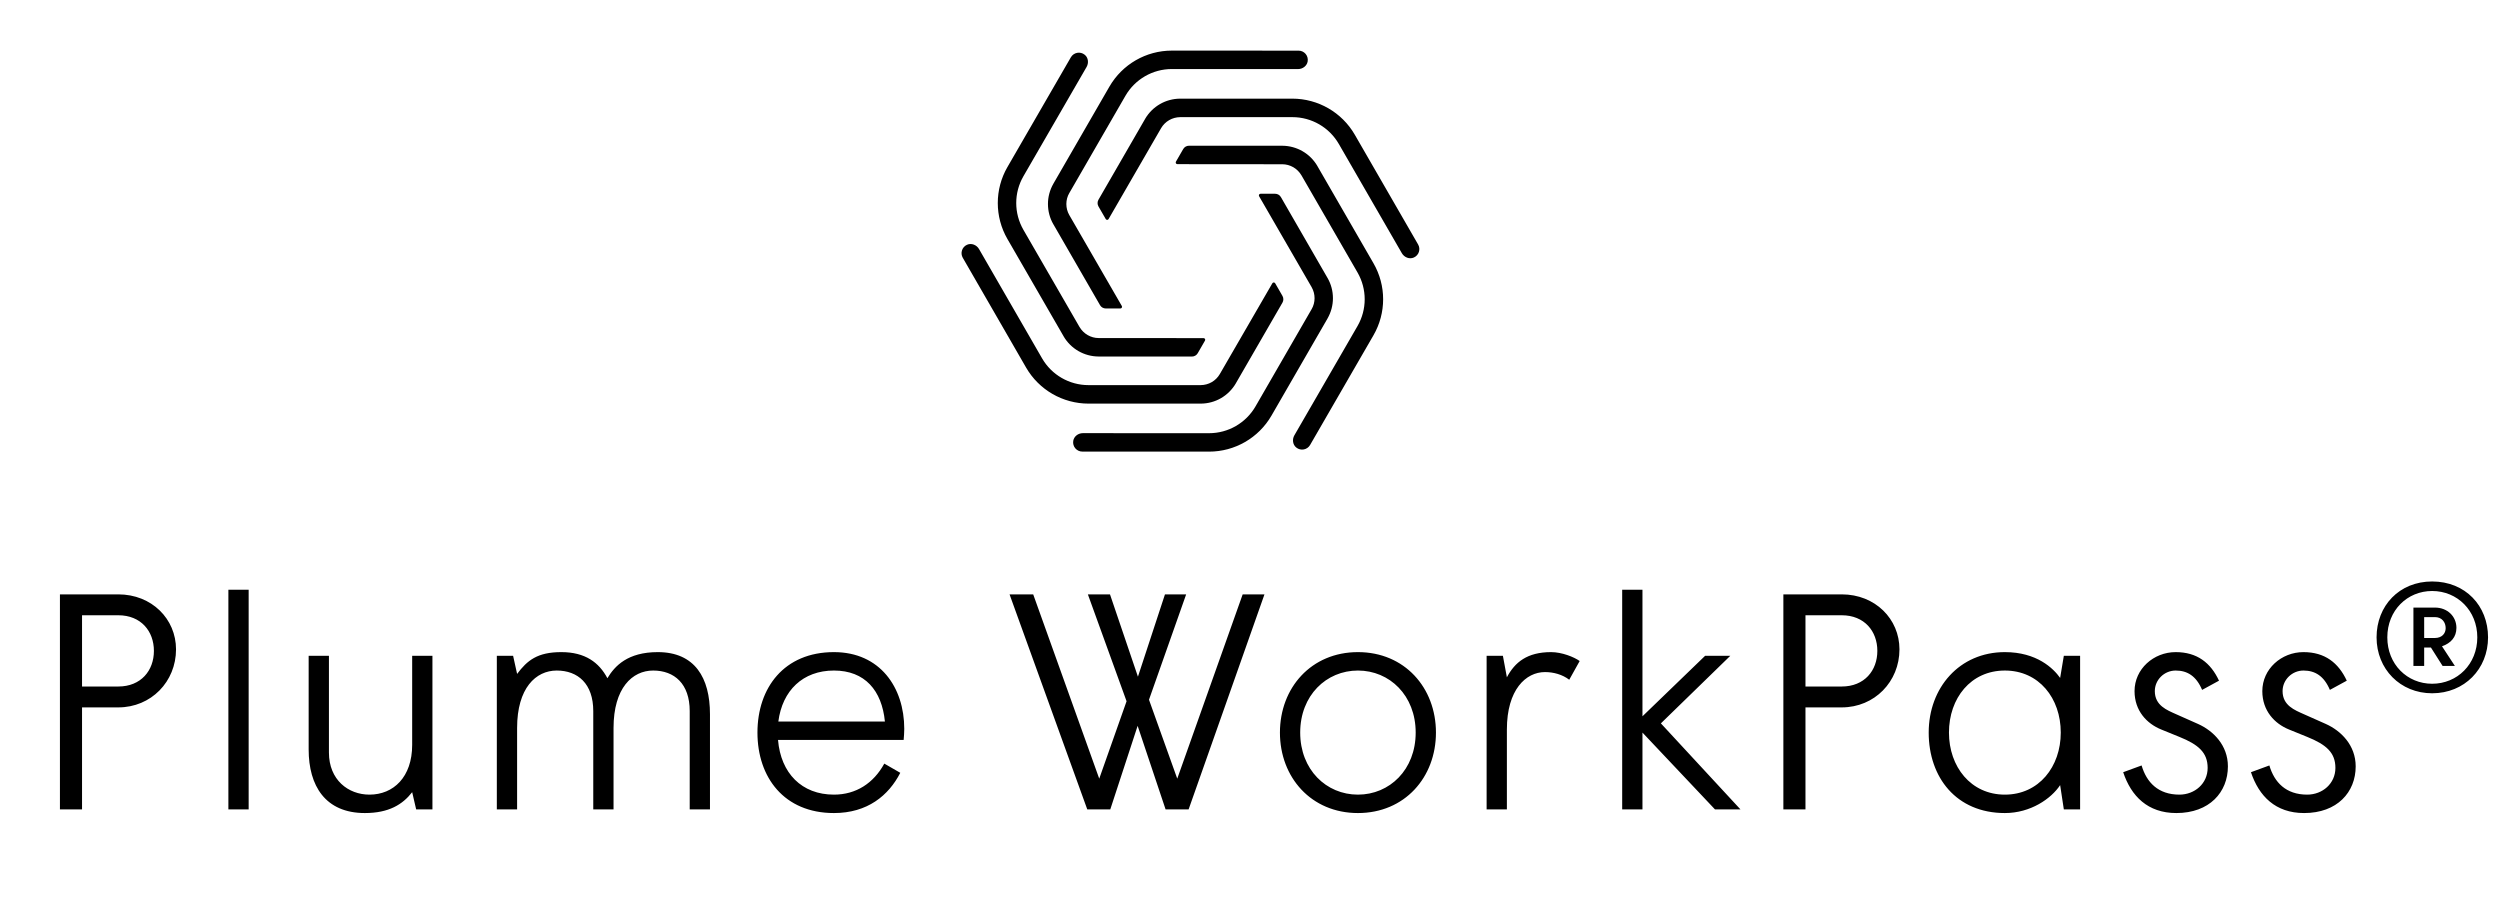<svg width="190" height="70" viewBox="0 0 190 70" fill="none" xmlns="http://www.w3.org/2000/svg">
<path d="M99.686 21.827C99.833 22.086 99.907 22.374 99.907 22.664C99.907 22.953 99.833 23.246 99.68 23.505V23.503L95.419 30.886C94.692 32.145 93.347 32.923 91.893 32.923L82.297 32.92C81.946 32.92 81.626 33.159 81.567 33.502C81.496 33.942 81.832 34.321 82.259 34.321L91.89 34.324C93.845 34.324 95.653 33.281 96.632 31.588L100.893 24.204V24.202C101.165 23.726 101.305 23.192 101.303 22.661C101.303 22.132 101.168 21.601 100.893 21.125L100.891 21.123L97.349 14.98C97.26 14.822 97.092 14.726 96.912 14.726H95.8C95.704 14.726 95.643 14.832 95.691 14.914L99.686 21.827Z" fill="black"/>
<path d="M92.703 28.433C92.553 28.689 92.342 28.898 92.091 29.043C91.839 29.188 91.549 29.267 91.249 29.269H91.252H82.724C81.269 29.269 79.924 28.494 79.197 27.233L74.405 18.926C74.222 18.611 73.825 18.451 73.492 18.603C73.108 18.776 72.966 19.239 73.171 19.592L77.984 27.937C78.963 29.63 80.769 30.673 82.726 30.675H91.252H91.254C91.803 30.673 92.335 30.528 92.795 30.261C93.253 29.996 93.644 29.613 93.921 29.14V29.137L97.468 22.997C97.557 22.839 97.557 22.648 97.468 22.491L96.914 21.53C96.866 21.446 96.746 21.446 96.698 21.53L92.703 28.433Z" fill="black"/>
<path d="M83.497 25.692C83.2 25.692 82.912 25.61 82.661 25.465C82.409 25.32 82.195 25.107 82.043 24.848V24.85L77.779 17.466C77.052 16.205 77.052 14.654 77.779 13.396L82.582 5.087C82.755 4.784 82.712 4.385 82.442 4.164C82.096 3.882 81.6 3.986 81.387 4.352L76.566 12.694C75.587 14.387 75.587 16.473 76.566 18.168L80.828 25.549V25.552C81.102 26.025 81.494 26.414 81.959 26.681C82.417 26.945 82.945 27.093 83.492 27.095H83.495L90.588 27.098C90.769 27.098 90.937 27.001 91.026 26.846L91.58 25.885C91.628 25.801 91.567 25.697 91.471 25.697L83.497 25.692Z" fill="black"/>
<path d="M81.265 16.343C81.117 16.084 81.043 15.796 81.043 15.506C81.043 15.217 81.117 14.924 81.27 14.665V14.667L85.531 7.284C86.258 6.025 87.603 5.247 89.058 5.247L98.653 5.25C99.004 5.25 99.325 5.011 99.383 4.667C99.454 4.228 99.119 3.849 98.691 3.849L89.058 3.846C87.102 3.846 85.295 4.889 84.316 6.582L80.054 13.966V13.968C79.782 14.444 79.642 14.977 79.645 15.509C79.645 16.038 79.78 16.569 80.054 17.045L80.057 17.047L83.601 23.19C83.69 23.348 83.858 23.444 84.039 23.444H85.15C85.246 23.444 85.307 23.337 85.259 23.256L81.265 16.343Z" fill="black"/>
<path d="M88.244 9.74C88.394 9.483 88.605 9.275 88.857 9.13C89.109 8.985 89.398 8.906 89.698 8.903H89.696H98.224C99.678 8.903 101.023 9.679 101.75 10.94L106.543 19.247C106.726 19.562 107.123 19.722 107.456 19.569C107.84 19.396 107.982 18.934 107.776 18.58L102.963 10.236C101.984 8.542 100.179 7.5 98.221 7.497H89.698H89.696C89.147 7.5 88.615 7.645 88.155 7.912C87.697 8.176 87.306 8.56 87.029 9.033V9.036L83.482 15.181C83.393 15.339 83.393 15.529 83.482 15.687L84.036 16.648C84.084 16.732 84.204 16.732 84.252 16.648L88.244 9.74Z" fill="black"/>
<path d="M97.456 12.483C97.753 12.483 98.04 12.565 98.292 12.709C98.544 12.854 98.758 13.068 98.91 13.327V13.325L103.171 20.708C103.899 21.969 103.899 23.52 103.171 24.779L98.371 33.086C98.198 33.388 98.241 33.787 98.511 34.008C98.857 34.291 99.353 34.186 99.566 33.82L104.384 25.481C105.363 23.787 105.363 21.703 104.384 20.007L100.123 12.623V12.62C99.848 12.148 99.457 11.758 98.992 11.492C98.534 11.227 98.005 11.08 97.458 11.077H97.456L90.362 11.075C90.181 11.075 90.014 11.171 89.925 11.326L89.37 12.287C89.322 12.371 89.383 12.476 89.48 12.476L97.456 12.483Z" fill="black"/>
<path d="M4.555 61.512H6.235V53.762H8.99C11.487 53.762 13.378 51.802 13.378 49.351C13.378 47.04 11.534 45.172 8.99 45.172H4.555V61.512ZM6.235 52.175V46.76H8.99C10.717 46.76 11.697 47.974 11.697 49.467C11.697 50.961 10.717 52.175 8.99 52.175H6.235ZM17.357 61.512H18.898V44.822H17.357V61.512ZM27.73 61.792C29.551 61.792 30.601 61.139 31.325 60.205L31.628 61.512H32.865V49.841H31.325V56.61C31.325 59.061 29.901 60.392 28.08 60.392C26.469 60.392 24.999 59.271 24.999 57.194V49.841H23.458V56.96C23.458 59.715 24.719 61.792 27.73 61.792ZM37.759 61.512H39.3V55.326C39.3 52.292 40.723 50.961 42.311 50.961C43.921 50.961 45.088 51.965 45.088 54.042V61.512H46.629V55.326C46.629 52.292 48.053 50.961 49.64 50.961C51.251 50.961 52.418 51.965 52.418 54.042V61.512H53.958V54.276C53.958 51.522 52.815 49.561 49.99 49.561C47.703 49.561 46.722 50.611 46.162 51.545C45.532 50.354 44.481 49.561 42.661 49.561C40.84 49.561 40.07 50.191 39.3 51.218L38.996 49.841H37.759V61.512ZM63.379 61.792C65.923 61.792 67.534 60.462 68.421 58.734L67.207 58.034C66.39 59.528 65.059 60.392 63.379 60.392C60.928 60.392 59.34 58.758 59.13 56.237H68.677C68.701 55.956 68.724 55.676 68.724 55.396C68.724 52.245 66.88 49.561 63.379 49.561C59.597 49.561 57.566 52.268 57.566 55.676C57.566 59.084 59.597 61.792 63.379 61.792ZM59.154 54.836C59.457 52.478 61.021 50.961 63.379 50.961C65.736 50.961 67.02 52.478 67.253 54.836H59.154ZM82.632 61.512H84.382L86.46 55.163L88.584 61.512H90.335L96.1 45.172H94.443L89.471 59.178L87.323 53.179L90.148 45.172H88.537L86.483 51.428L84.359 45.172H82.678L85.619 53.295L83.542 59.178L78.523 45.172H76.726L82.632 61.512ZM103.203 61.792C106.752 61.792 109.132 59.084 109.132 55.676C109.132 52.268 106.752 49.561 103.203 49.561C99.656 49.561 97.275 52.268 97.275 55.676C97.275 59.084 99.656 61.792 103.203 61.792ZM103.203 60.392C100.799 60.392 98.815 58.501 98.815 55.676C98.815 52.852 100.799 50.961 103.203 50.961C105.608 50.961 107.592 52.852 107.592 55.676C107.592 58.501 105.608 60.392 103.203 60.392ZM112.983 61.512H114.523V55.443C114.523 52.408 115.971 51.078 117.418 51.078C118.071 51.078 118.748 51.265 119.262 51.661L120.055 50.238C119.635 49.934 118.702 49.561 117.885 49.561C116.064 49.561 115.13 50.331 114.523 51.475L114.22 49.841H112.983V61.512ZM123.286 61.512H124.827V55.676L130.336 61.512H132.273L126.227 54.976L131.503 49.841H129.589L124.827 54.439V44.822H123.286V61.512ZM135.536 61.512H137.216V53.762H139.971C142.468 53.762 144.359 51.802 144.359 49.351C144.359 47.04 142.515 45.172 139.971 45.172H135.536V61.512ZM137.216 52.175V46.76H139.971C141.698 46.76 142.678 47.974 142.678 49.467C142.678 50.961 141.698 52.175 139.971 52.175H137.216ZM152.37 60.392C149.779 60.392 148.121 58.267 148.121 55.676C148.121 53.062 149.779 50.961 152.37 50.961C154.961 50.961 156.618 53.062 156.618 55.676C156.618 58.267 154.961 60.392 152.37 60.392ZM152.37 61.792C154.33 61.792 155.894 60.695 156.571 59.668L156.851 61.512H158.088V49.841H156.851L156.571 51.522C156.058 50.798 154.797 49.561 152.37 49.561C148.915 49.561 146.581 52.268 146.581 55.676C146.581 59.084 148.681 61.792 152.37 61.792ZM165.4 61.792C167.921 61.792 169.321 60.205 169.321 58.244C169.321 56.633 168.201 55.536 167.057 55.023L165.376 54.276C164.699 53.972 163.766 53.622 163.766 52.525C163.766 51.661 164.489 50.961 165.353 50.961C166.24 50.961 166.917 51.381 167.361 52.432L168.644 51.732C168.014 50.378 166.987 49.561 165.353 49.561C163.672 49.561 162.225 50.845 162.225 52.525C162.225 54.019 163.159 54.999 164.256 55.443L165.633 56.003C167.08 56.587 167.781 57.194 167.781 58.361C167.781 59.551 166.8 60.392 165.633 60.392C164.023 60.392 163.136 59.458 162.762 58.174L161.362 58.688C161.968 60.508 163.229 61.792 165.4 61.792ZM175.11 61.792C177.631 61.792 179.032 60.205 179.032 58.244C179.032 56.633 177.911 55.536 176.767 55.023L175.087 54.276C174.41 53.972 173.476 53.622 173.476 52.525C173.476 51.661 174.2 50.961 175.063 50.961C175.95 50.961 176.627 51.381 177.071 52.432L178.355 51.732C177.724 50.378 176.697 49.561 175.063 49.561C173.383 49.561 171.936 50.845 171.936 52.525C171.936 54.019 172.869 54.999 173.966 55.443L175.344 56.003C176.791 56.587 177.491 57.194 177.491 58.361C177.491 59.551 176.511 60.392 175.344 60.392C173.733 60.392 172.846 59.458 172.472 58.174L171.072 58.688C171.679 60.508 172.939 61.792 175.11 61.792ZM184.844 52.689C187.295 52.689 189.092 50.845 189.092 48.44C189.092 46.036 187.365 44.192 184.844 44.192C182.346 44.192 180.619 46.036 180.619 48.44C180.619 50.845 182.416 52.689 184.844 52.689ZM184.844 51.965C182.953 51.965 181.436 50.494 181.436 48.44C181.436 46.386 182.953 44.916 184.844 44.916C186.758 44.916 188.275 46.41 188.275 48.44C188.275 50.471 186.758 51.965 184.844 51.965ZM185.054 46.9C185.591 46.9 185.871 47.297 185.871 47.74C185.871 48.137 185.591 48.487 185.054 48.487H184.237V46.9H185.054ZM185.591 49.117C186.268 48.884 186.688 48.417 186.688 47.717C186.688 46.853 186.011 46.176 185.054 46.176H183.42V50.611H184.237V49.211H184.75L185.637 50.611H186.571L185.591 49.117Z" fill="black"/>
</svg>
